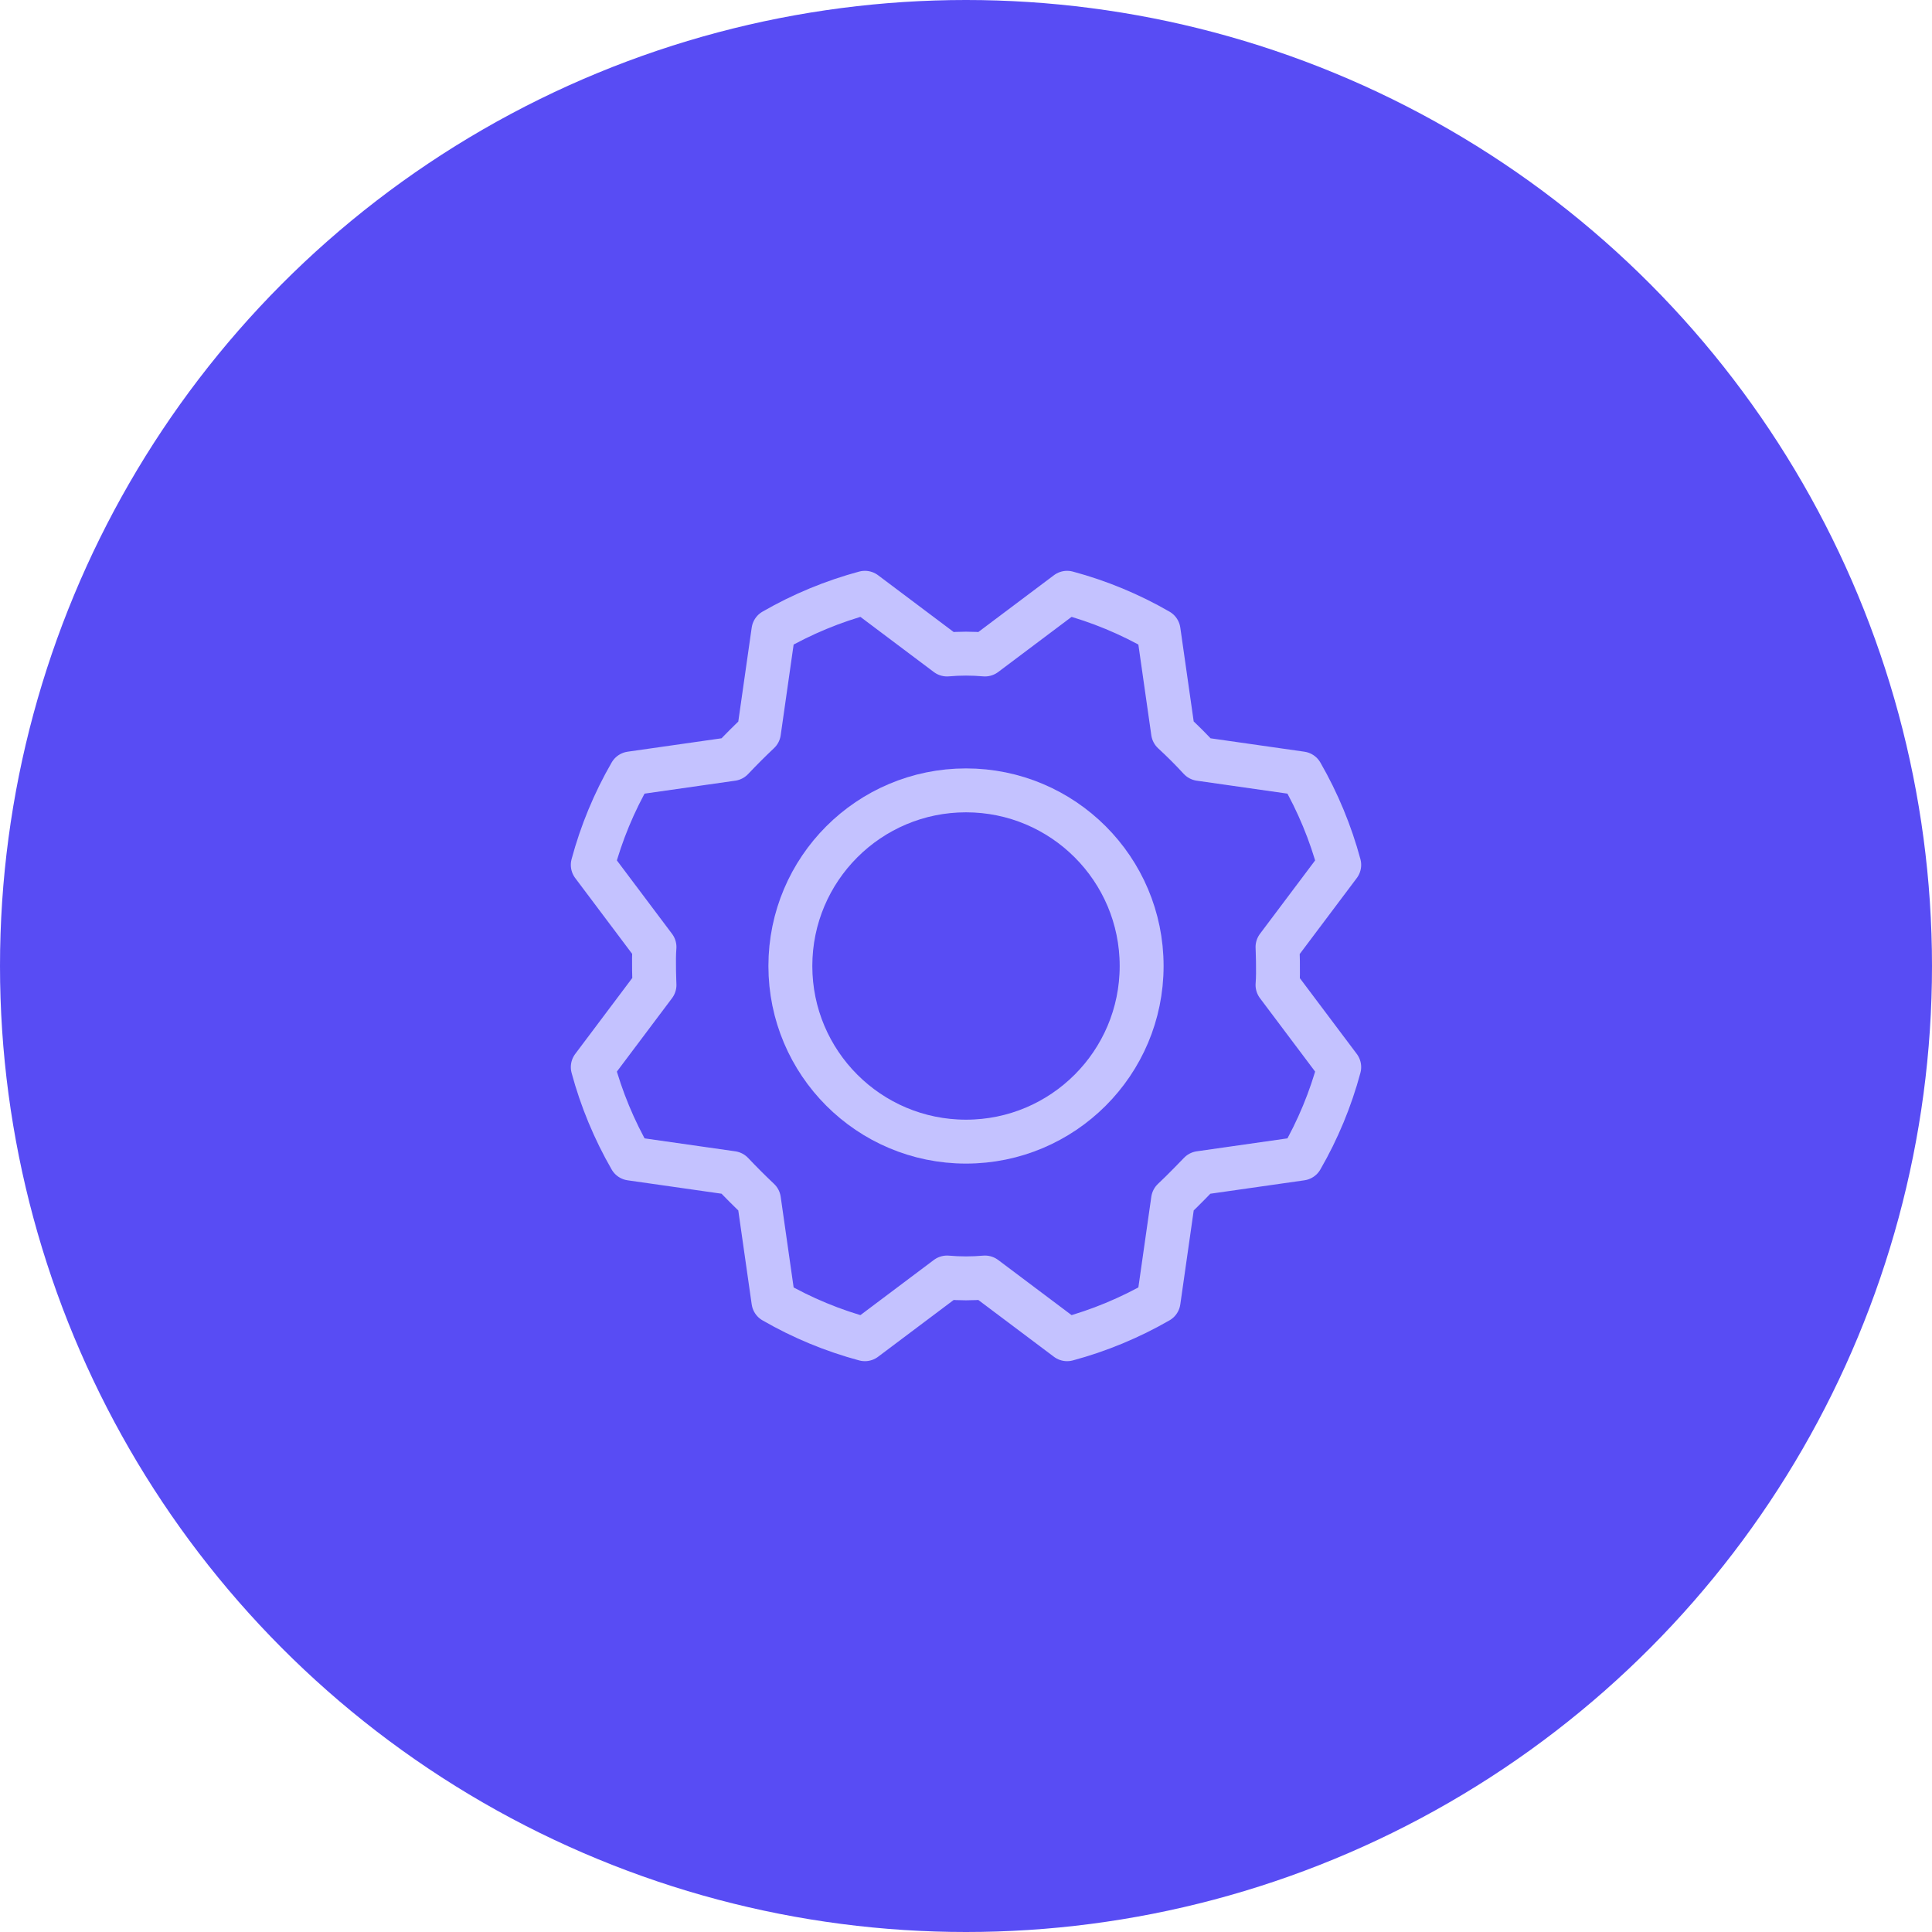 <svg width="88" height="88" viewBox="0 0 88 88" fill="none" xmlns="http://www.w3.org/2000/svg">
<circle cx="44" cy="44" r="44" fill="#584CF4"/>
<path d="M44 52C48.418 52 52 48.418 52 44C52 39.582 48.418 36 44 36C39.582 36 36 39.582 36 44C36 48.418 39.582 52 44 52Z" stroke="#C4C2FF" stroke-width="2" stroke-linecap="round" stroke-linejoin="round"/>
<path d="M53.431 33.35C53.86 33.745 54.267 34.151 54.65 34.569L59.273 35.229C60.026 36.537 60.607 37.937 61 39.394L58.189 43.136C58.189 43.136 58.24 44.288 58.189 44.864L61 48.606C60.608 50.063 60.028 51.464 59.273 52.771L54.65 53.431C54.65 53.431 53.855 54.261 53.431 54.65L52.771 59.273C51.463 60.026 50.063 60.607 48.606 61L44.864 58.189C44.289 58.24 43.711 58.24 43.136 58.189L39.394 61C37.937 60.608 36.536 60.028 35.229 59.273L34.569 54.65C34.151 54.255 33.745 53.849 33.35 53.431L28.727 52.771C27.974 51.463 27.393 50.063 27 48.606L29.811 44.864C29.811 44.864 29.76 43.712 29.811 43.136L27 39.394C27.392 37.937 27.972 36.536 28.727 35.229L33.35 34.569C33.745 34.151 34.151 33.745 34.569 33.35L35.229 28.727C36.537 27.974 37.937 27.393 39.394 27L43.136 29.811C43.711 29.76 44.289 29.76 44.864 29.811L48.606 27C50.063 27.392 51.464 27.972 52.771 28.727L53.431 33.35Z" stroke="#C4C2FF" stroke-width="2" stroke-linecap="round" stroke-linejoin="round"/>
</svg>
